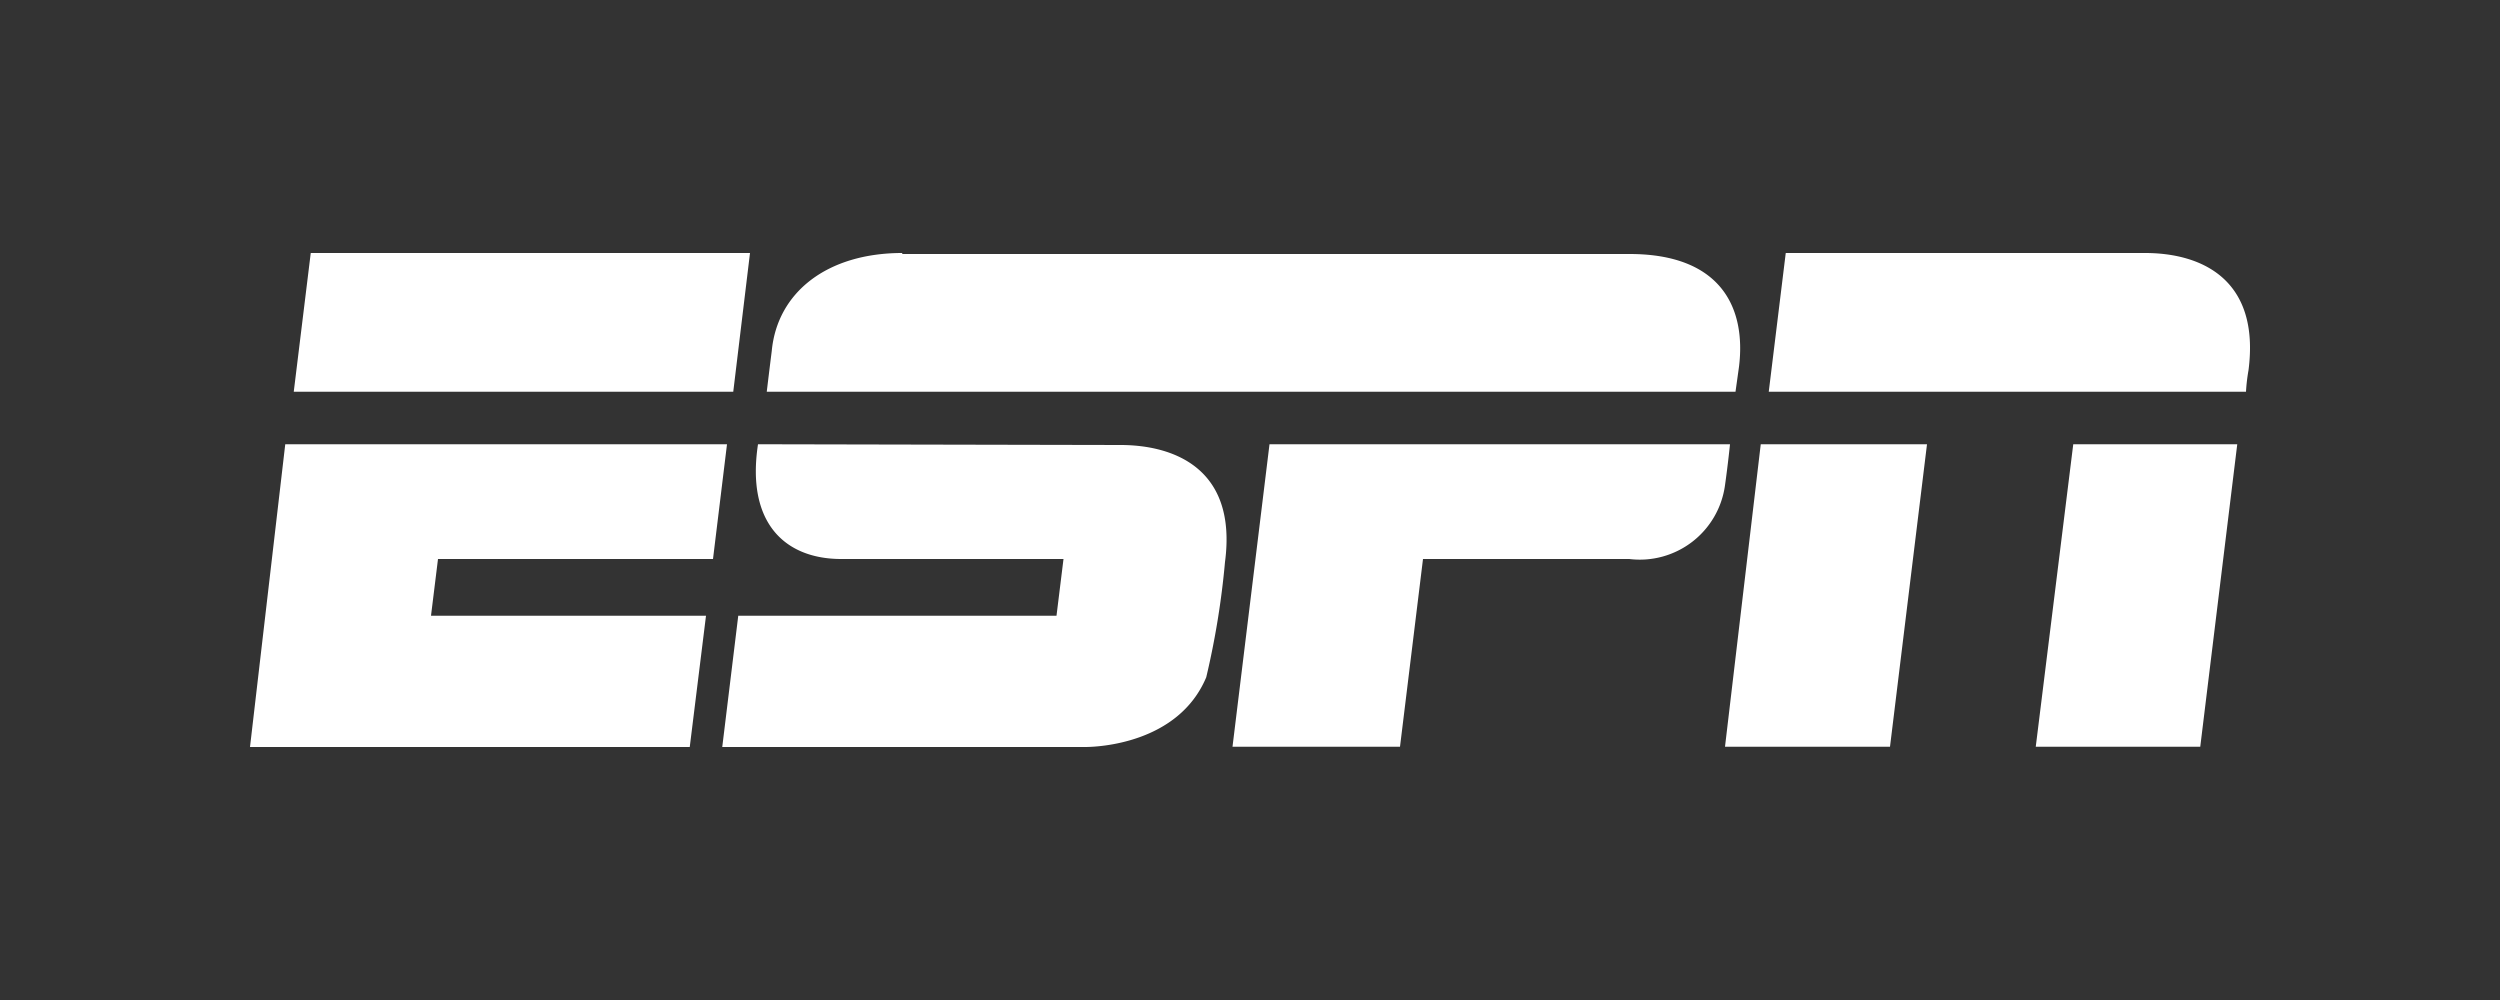 <svg id="Camada_1" data-name="Camada 1" xmlns="http://www.w3.org/2000/svg" viewBox="0 0 100 40"><rect x="0" y="0" width="100" height="40" fill="#333333" stroke="none"/><defs><style>.cls-1{fill:#fff;}</style></defs><path class="cls-1" d="M36.09,10.12c-3,0-5,1.57-5.22,3.92-.11.87-.2,1.63-.2,1.63H69.42l.14-1c.29-2.36-.72-4.51-4.38-4.51H36.09Zm-23.66,0-.68,5.55H29.33L30,10.12Zm59,0-.68,5.55H89.84a7.21,7.21,0,0,1,.1-.86c.47-3.64-1.88-4.69-4.14-4.69Zm-1,7.65L69,29.87H75.6l1.48-12.1Zm12.5,0-1.5,12.1h6.58l1.48-12.1Zm-71.52,0L10,29.88H27.59l.65-5.25h-11l.28-2.27h11l.56-4.59H11.48Zm18.91,0c-.48,3.16,1.09,4.59,3.33,4.59h8.89l-.28,2.27H29.53l-.64,5.25H43.41c.47,0,3.72-.12,4.84-2.79A32.63,32.63,0,0,0,49,22.48c.5-3.79-2.11-4.68-4.18-4.68Zm20.46,0-1.48,12.1H56l.92-7.51h8.25A3.44,3.44,0,0,0,69,19.41c.12-.85.2-1.64.2-1.64H50.85Z"/></svg>